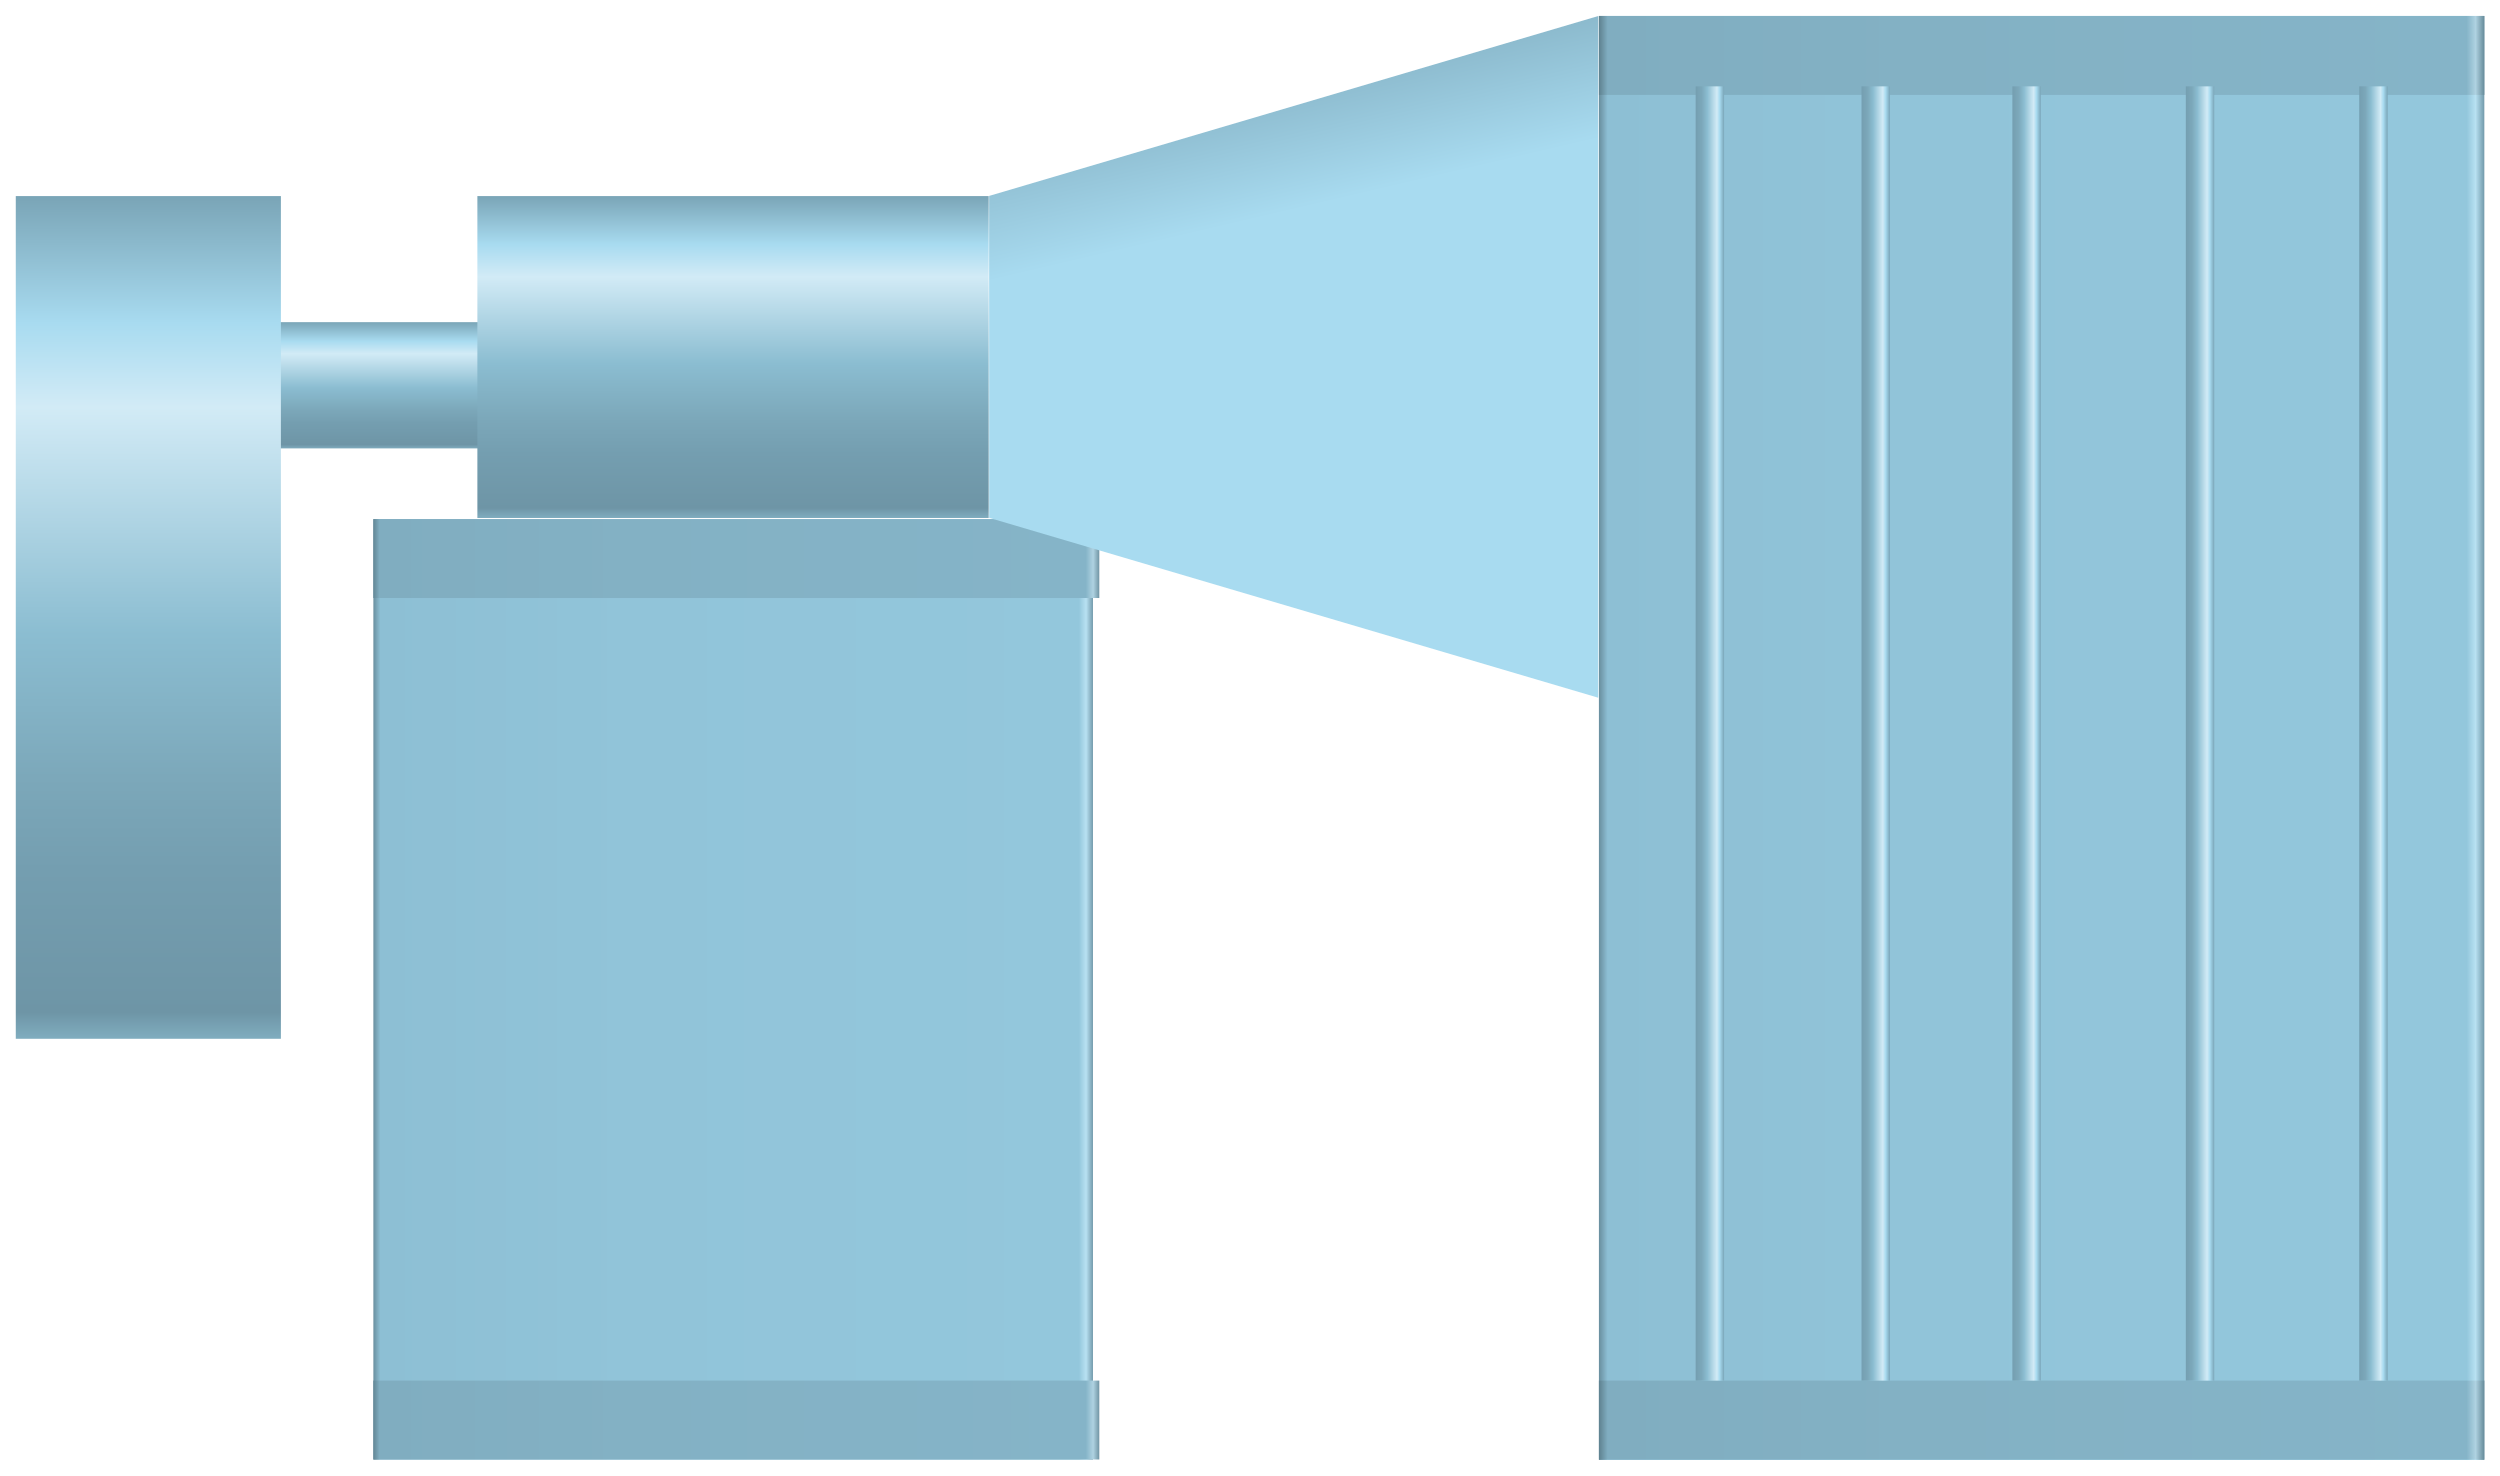 <?xml version="1.0" encoding="UTF-8" standalone="no"?>
<!DOCTYPE svg PUBLIC "-//W3C//DTD SVG 1.1//EN" "http://www.w3.org/Graphics/SVG/1.1/DTD/svg11.dtd">
<!-- 由 Microsoft Visio, SVG Export 生成 化学38.svg 页-1 -->
<svg xmlns="http://www.w3.org/2000/svg" xmlns:xlink="http://www.w3.org/1999/xlink" xmlns:ev="http://www.w3.org/2001/xml-events"
		xmlns:v="http://schemas.microsoft.com/visio/2003/SVGExtensions/" width="1.65in" height="0.974in"
		viewBox="0 0 118.815 70.125" xml:space="preserve" color-interpolation-filters="sRGB" class="st6">
	<v:documentProperties v:langID="2052" v:metric="true" v:viewMarkup="false"/>

	<style type="text/css">
	<![CDATA[
		.st1 {fill:url(#grad0-5);stroke:none;stroke-linecap:butt;stroke-width:0.75}
		.st2 {fill:url(#grad0-12);stroke:none;stroke-linecap:butt;stroke-width:0.75}
		.st3 {fill:url(#grad0-19);stroke:none;stroke-linecap:butt;stroke-width:0.75}
		.st4 {fill:url(#grad0-32);stroke:none;stroke-linecap:butt;stroke-width:0.75}
		.st5 {fill:url(#grad0-40);stroke:none;stroke-linecap:butt;stroke-width:0.75}
		.st6 {fill:none;fill-rule:evenodd;font-size:12px;overflow:visible;stroke-linecap:square;stroke-miterlimit:3}
	]]>
	</style>

	<defs id="Patterns_And_Gradients">
		<linearGradient id="grad0-5" x1="0" y1="0" x2="1" y2="0" gradientTransform="rotate(-180 0.5 0.5)">
			<stop offset="0" stop-color="#7098a9" stop-opacity="1"/>
			<stop offset="0.01" stop-color="#b8e1f2" stop-opacity="1"/>
			<stop offset="0.02" stop-color="#93c7dc" stop-opacity="1"/>
			<stop offset="0.64" stop-color="#91c4d9" stop-opacity="1"/>
			<stop offset="0.99" stop-color="#8dbfd4" stop-opacity="1"/>
			<stop offset="1" stop-color="#688d9d" stop-opacity="1"/>
		</linearGradient>
		<linearGradient id="grad0-12" x1="0" y1="0" x2="1" y2="0" gradientTransform="rotate(90 0.5 0.5)">
			<stop offset="0" stop-color="#7aa5b7" stop-opacity="1"/>
			<stop offset="0.15" stop-color="#a8dbf0" stop-opacity="1"/>
			<stop offset="0.25" stop-color="#d2ebf6" stop-opacity="1"/>
			<stop offset="0.52" stop-color="#8bbdd1" stop-opacity="1"/>
			<stop offset="0.69" stop-color="#7ca8ba" stop-opacity="1"/>
			<stop offset="0.8" stop-color="#749eb0" stop-opacity="1"/>
			<stop offset="0.97" stop-color="#6e95a6" stop-opacity="1"/>
			<stop offset="1" stop-color="#7facbe" stop-opacity="1"/>
		</linearGradient>
		<linearGradient id="grad0-19" x1="0" y1="0" x2="1" y2="0" gradientTransform="rotate(-180 0.5 0.5)">
			<stop offset="0" stop-color="#658a99" stop-opacity="1"/>
			<stop offset="0.01" stop-color="#afd2e1" stop-opacity="1"/>
			<stop offset="0.02" stop-color="#85b4c8" stop-opacity="1"/>
			<stop offset="0.64" stop-color="#83b1c4" stop-opacity="1"/>
			<stop offset="0.99" stop-color="#80adc0" stop-opacity="1"/>
			<stop offset="1" stop-color="#5d808e" stop-opacity="1"/>
		</linearGradient>
		<linearGradient id="grad0-32" x1="0" y1="0" x2="1" y2="0" gradientTransform="rotate(78.384 0.5 0.5)">
			<stop offset="0" stop-color="#7aa5b7" stop-opacity="1"/>
			<stop offset="0.29" stop-color="#a8dbf0" stop-opacity="1"/>
		</linearGradient>
		<linearGradient id="grad0-40" x1="0" y1="0" x2="1" y2="0" gradientTransform="rotate(-180 0.5 0.5)">
			<stop offset="0" stop-color="#7aa5b7" stop-opacity="1"/>
			<stop offset="0.15" stop-color="#a8dbf0" stop-opacity="1"/>
			<stop offset="0.25" stop-color="#d2ebf6" stop-opacity="1"/>
			<stop offset="0.59" stop-color="#8bbdd1" stop-opacity="1"/>
			<stop offset="0.78" stop-color="#7ca8ba" stop-opacity="1"/>
			<stop offset="1" stop-color="#749eb0" stop-opacity="1"/>
		</linearGradient>
	</defs>
	<g v:mID="0" v:index="1" v:groupContext="foregroundPage">
		<title>页-1</title>
		<v:pageProperties v:drawingScale="0.0393701" v:pageScale="0.0393701" v:drawingUnits="24" v:shadowOffsetX="8.50394"
				v:shadowOffsetY="-8.50394"/>
		<g id="group3191-1" transform="translate(0.75,-0.75)" v:mID="3191" v:groupContext="group">
			<title>离心分离器</title>
			<g id="shape3192-2" v:mID="3192" v:groupContext="shape" transform="translate(75.24,-8.52651E-14)">
				<title>shape1</title>
				<path d="M0 1.5 L42.08 1.5 L42.08 70.13 L0 70.13 L0 1.5 Z" class="st1"/>
			</g>
			<g id="shape3193-6" v:mID="3193" v:groupContext="shape" transform="translate(16.995,-0.015)">
				<title>shape2</title>
				<path d="M0 25.43 L34.2 25.43 L34.2 70.13 L0 70.13 L0 25.43 Z" class="st1"/>
			</g>
			<g id="shape3194-9" v:mID="3194" v:groupContext="shape" transform="translate(0.652,-48.075)">
				<title>shape3</title>
				<path d="M21.9 64.13 L0 64.13 L0 70.13 L21.9 70.13 L21.9 64.13 Z" class="st2"/>
			</g>
			<g id="shape3195-13" v:mID="3195" v:groupContext="shape" transform="translate(-8.59313E-14,-20.017)">
				<title>shape4</title>
				<path d="M12.6 30.08 L0 30.08 L0 70.13 L12.6 70.13 L12.6 30.08 Z" class="st2"/>
			</g>
			<g id="shape3196-16" v:mID="3196" v:groupContext="shape" transform="translate(75.24,-0.022)">
				<title>shape5</title>
				<path d="M0 66.38 L42.08 66.38 L42.08 70.13 L0 70.13 L0 66.38 Z" class="st3"/>
			</g>
			<g id="shape3197-20" v:mID="3197" v:groupContext="shape" transform="translate(16.995,-0.022)">
				<title>shape6</title>
				<path d="M0 66.38 L34.5 66.38 L34.5 70.13 L0 70.13 L0 66.38 Z" class="st3"/>
			</g>
			<g id="shape3198-23" v:mID="3198" v:groupContext="shape" transform="translate(75.24,-64.875)">
				<title>shape7</title>
				<path d="M0 66.38 L42.08 66.38 L42.08 70.13 L0 70.13 L0 66.38 Z" class="st3"/>
			</g>
			<g id="shape3199-26" v:mID="3199" v:groupContext="shape" transform="translate(16.995,-40.965)">
				<title>shape8</title>
				<path d="M0 66.38 L34.5 66.38 L34.5 70.13 L0 70.13 L0 66.38 Z" class="st3"/>
			</g>
			<g id="shape3200-29" v:mID="3200" v:groupContext="shape" transform="translate(46.26,-36.225)">
				<title>shape9</title>
				<path d="M28.95 37.73 L0 46.28 L0 61.58 L28.95 70.13 L28.95 37.73 Z" class="st4"/>
			</g>
			<g id="shape3201-33" v:mID="3201" v:groupContext="shape" transform="translate(21.938,-44.767)">
				<title>shape10</title>
				<path d="M24.3 54.83 L0 54.83 L0 70.13 L24.3 70.13 L24.3 54.83 Z" class="st2"/>
			</g>
			<g id="group3202-36" transform="translate(79.838,-3.772)" v:mID="3202" v:groupContext="group">
				<title>工作表.3202</title>
				<g id="shape3203-37" v:mID="3203" v:groupContext="shape">
					<title>shape11</title>
					<path d="M0 8.62 L1.35 8.62 L1.35 70.13 L0 70.13 L0 8.62 Z" class="st5"/>
				</g>
				<g id="shape3204-41" v:mID="3204" v:groupContext="shape" transform="translate(7.883,-1.42109E-13)">
					<title>shape12</title>
					<path d="M0 8.62 L1.35 8.62 L1.35 70.13 L0 70.13 L0 8.62 Z" class="st5"/>
				</g>
				<g id="shape3205-44" v:mID="3205" v:groupContext="shape" transform="translate(15.053,-1.42109E-13)">
					<title>shape13</title>
					<path d="M0 8.62 L1.35 8.62 L1.35 70.13 L0 70.13 L0 8.62 Z" class="st5"/>
				</g>
				<g id="shape3206-47" v:mID="3206" v:groupContext="shape" transform="translate(23.295,-1.42109E-13)">
					<title>shape14</title>
					<path d="M0 8.62 L1.35 8.62 L1.35 70.13 L0 70.13 L0 8.62 Z" class="st5"/>
				</g>
				<g id="shape3207-50" v:mID="3207" v:groupContext="shape" transform="translate(31.538,-1.42109E-13)">
					<title>shape15</title>
					<path d="M0 8.62 L1.35 8.62 L1.35 70.13 L0 70.13 L0 8.62 Z" class="st5"/>
				</g>
			</g>
		</g>
	</g>
</svg>
